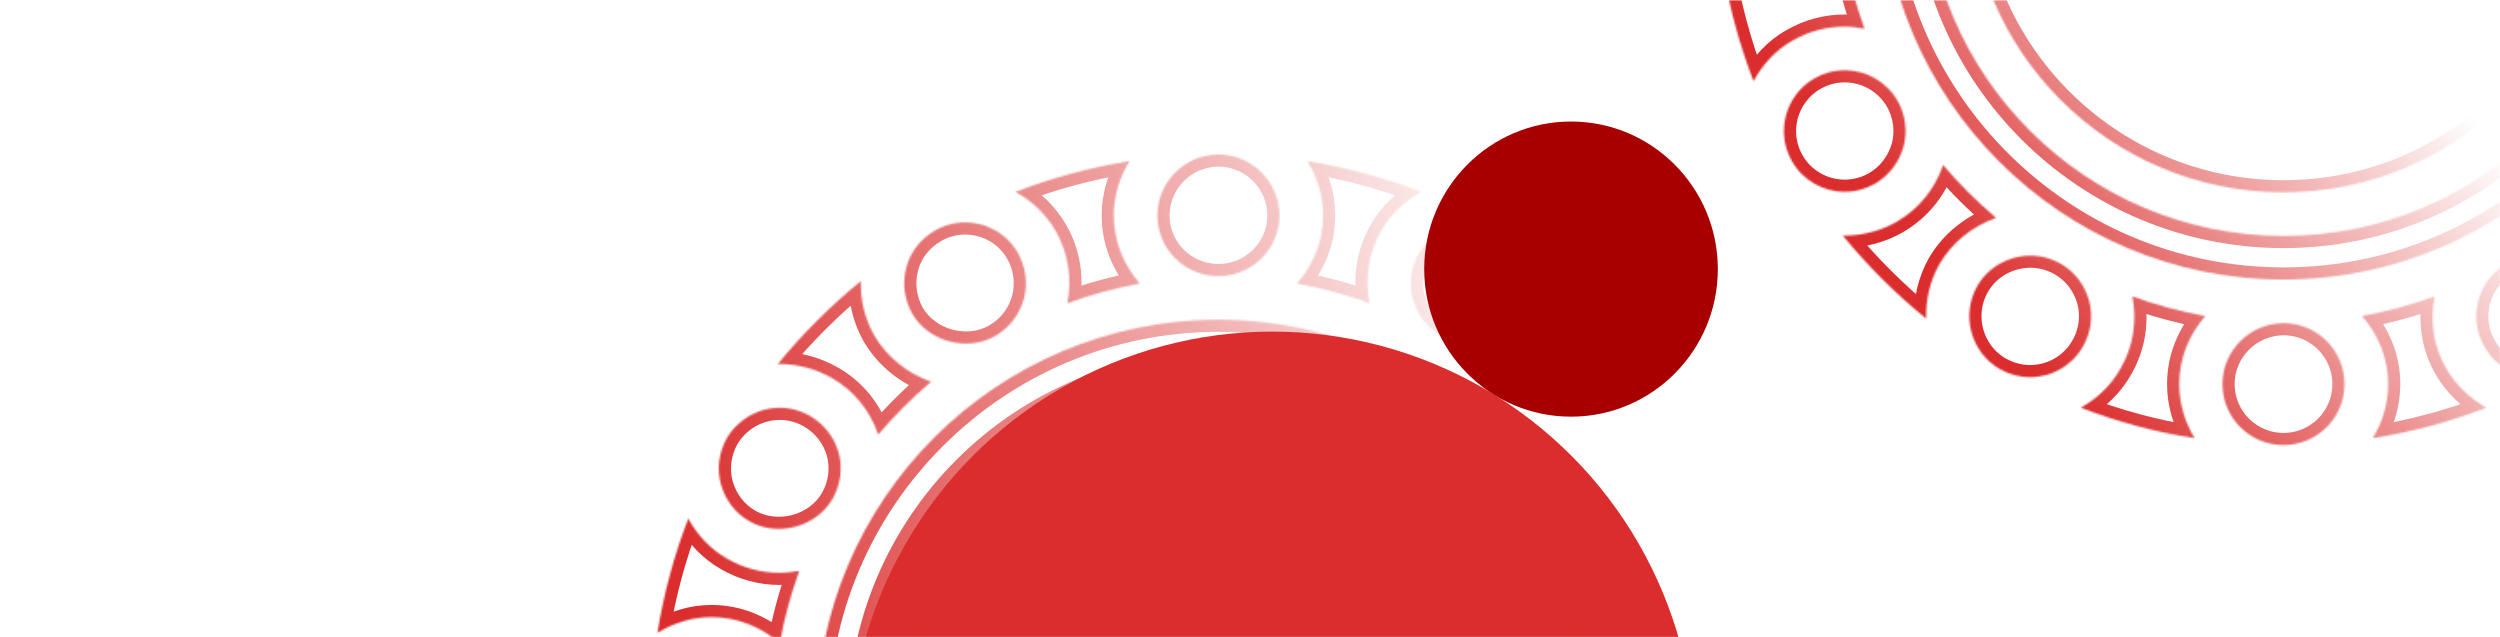 <svg width="1440" height="367" viewBox="0 0 1440 367" fill="none" xmlns="http://www.w3.org/2000/svg">
<mask id="mask0_2035_2" style="mask-type:alpha" maskUnits="userSpaceOnUse" x="0" y="0" width="1440" height="367">
<rect width="1440" height="367" fill="#A80000"/>
</mask>
<g mask="url(#mask0_2035_2)">
<g filter="url(#filter0_f_2035_2)">
<ellipse cx="1059.02" cy="287.5" rx="258.698" ry="259.5" fill="white"/>
</g>
<g filter="url(#filter1_f_2035_2)">
<ellipse cx="732.775" cy="435" rx="243.687" ry="244" fill="#DB2D2D"/>
</g>
<mask id="path-4-inside-1_2035_2" fill="white">
<path d="M900.034 638.132C905.653 647.933 908.003 658.754 907.696 669.473C925.269 655.283 941.309 639.153 955.612 621.696H954.59C944.067 621.696 933.544 618.939 924.349 613.631C911.68 606.178 902.486 594.745 897.786 581.065C888.489 591.988 878.272 602.197 867.238 611.487C880.826 616.285 892.575 625.473 900.034 638.132Z"/>
<path d="M762.109 124.118C762.109 139.227 756.285 152.805 747.09 163.32C761.394 165.974 775.39 169.752 788.876 174.652C786.118 160.36 788.263 145.761 795.517 133C801.136 123.302 809.208 115.645 818.811 110.541C797.765 102.476 775.799 96.452 753.016 92.777C758.737 101.965 762.109 112.684 762.109 124.118Z"/>
<path d="M907.798 161.891C908.002 172.814 905.55 183.534 900.033 193.232C892.575 205.891 880.928 215.283 867.442 219.877C878.374 229.167 888.591 239.376 897.888 250.299C902.69 236.619 911.68 224.981 924.451 217.835C933.646 212.527 944.067 209.668 954.693 209.668C955.101 209.668 955.408 209.77 955.816 209.77C941.411 192.211 925.371 176.285 907.798 161.891Z"/>
<path d="M818.709 720.823C809.31 715.515 801.136 707.858 795.517 698.16C787.957 685.093 786.22 670.392 788.876 656.712C775.39 661.612 761.496 665.39 747.09 668.044C756.285 678.559 762.109 692.137 762.109 707.246C762.109 718.68 758.737 729.399 753.22 738.383C775.799 734.912 797.867 728.888 818.709 720.823Z"/>
<path d="M954.59 234.884C948.46 234.884 942.433 236.517 937.018 239.682C928.947 244.378 923.225 251.831 920.671 260.916C918.321 269.798 919.547 279.394 924.349 287.459C930.479 298.281 942.126 304.916 954.692 304.916C960.72 304.916 966.748 303.283 972.163 300.22C980.234 295.524 985.955 288.072 988.51 278.986C990.859 269.9 989.633 260.508 985.036 252.341C978.702 241.622 967.055 234.884 954.59 234.884Z"/>
<path d="M865.297 132.898C859.882 129.733 853.854 128.1 847.827 128.1C835.26 128.1 823.715 134.735 817.483 145.557C812.681 153.724 811.455 163.116 813.805 172.202C816.359 181.288 822.081 188.842 830.152 193.436C846.498 202.828 868.771 196.703 878.17 180.573C882.665 172.508 883.993 163.116 881.542 154.03C879.192 145.046 873.368 137.492 865.297 132.898Z"/>
<path d="M984.627 321.965C975.433 327.274 965.114 330.03 954.591 330.03C950.708 330.03 946.928 329.52 943.148 328.907C948.052 342.281 951.832 356.165 954.386 370.559C964.909 361.371 978.702 355.552 993.72 355.552C1005.16 355.552 1015.79 358.921 1024.88 364.638C1021.2 341.77 1015.18 319.719 1007.1 298.791C1002 308.285 994.333 316.452 984.627 321.965Z"/>
<path d="M993.72 380.666C974.309 380.666 958.575 396.387 958.575 415.58C958.575 434.977 974.309 450.698 993.72 450.698C1012.93 450.698 1028.66 434.977 1028.66 415.58C1028.66 396.387 1012.93 380.666 993.72 380.666Z"/>
<path d="M1007.21 532.777C1015.28 511.747 1021.31 489.696 1024.98 466.93C1015.79 472.443 1005.26 475.812 993.822 475.812C978.702 475.812 965.011 469.993 954.488 460.805C951.934 475.097 948.052 489.083 943.25 502.559C947.03 501.844 950.81 501.334 954.795 501.334C965.216 501.334 975.535 504.09 984.729 509.399C994.64 515.014 1002 523.385 1007.21 532.777Z"/>
<path d="M984.934 578.921C994.64 562.281 988.816 540.842 972.061 531.144C966.748 528.081 960.72 526.448 954.693 526.448C942.126 526.448 930.377 533.083 924.247 543.905C919.445 552.072 918.219 561.464 920.569 570.448C923.123 579.533 928.845 587.088 936.916 591.784C942.33 594.847 948.358 596.48 954.488 596.48C967.055 596.48 978.702 589.844 984.934 578.921Z"/>
<path d="M614.785 656.712C617.543 670.902 615.398 685.501 608.042 698.16C602.627 707.858 594.454 715.617 585.054 720.823C605.896 728.888 627.964 734.912 650.645 738.383C645.128 729.297 641.757 718.68 641.757 707.246C641.757 692.137 647.58 678.559 656.775 668.044C642.165 665.39 628.271 661.612 614.785 656.712Z"/>
<path d="M555.835 128.1C549.807 128.1 543.779 129.733 538.364 132.898C530.293 137.594 524.367 145.046 522.018 154.132C519.668 163.218 520.894 172.61 525.491 180.777C534.788 196.703 557.061 202.93 573.407 193.436C581.479 188.74 587.2 181.288 589.754 172.202C592.104 163.116 590.878 153.724 586.28 145.659C580.048 134.735 568.503 128.1 555.835 128.1Z"/>
<path d="M418.625 252.443C414.13 260.508 412.802 269.9 415.254 278.986C417.808 288.072 423.529 295.626 431.6 300.22C447.947 309.612 470.219 303.487 479.414 287.561C484.216 279.394 485.442 269.798 483.092 260.814C480.538 251.933 474.817 244.378 466.745 239.682C461.331 236.517 455.303 234.884 449.173 234.884C436.606 234.884 424.959 241.622 418.625 252.443Z"/>
<path d="M503.628 193.334C498.111 183.534 495.556 172.814 495.863 161.891C478.392 176.183 462.25 192.211 447.947 209.77C448.355 209.77 448.662 209.668 449.071 209.668C459.594 209.668 470.117 212.527 479.312 217.835C491.981 225.083 501.073 236.517 505.875 250.299C515.172 239.376 525.389 229.167 536.321 219.877C522.835 215.181 511.086 205.891 503.628 193.334Z"/>
<path d="M584.85 110.541C594.454 115.645 602.627 123.506 608.144 133.204C615.398 145.761 617.543 160.36 614.785 174.652C628.271 169.752 642.165 165.974 656.571 163.32C647.376 152.805 641.552 139.227 641.552 124.118C641.552 112.684 644.924 101.965 650.645 92.777C627.862 96.452 605.794 102.476 584.85 110.541Z"/>
<path d="M701.831 596.786C801.985 596.786 883.176 515.657 883.176 415.58C883.176 315.502 801.985 234.373 701.831 234.373C601.676 234.373 520.485 315.502 520.485 415.58C520.485 515.657 601.676 596.786 701.831 596.786Z"/>
<path d="M666.685 707.246C666.685 726.643 682.419 742.364 701.831 742.364C721.242 742.364 736.976 726.643 736.976 707.246C736.976 687.849 721.242 672.127 701.831 672.127C682.419 672.23 666.685 687.951 666.685 707.246Z"/>
<path d="M933.442 415.58C933.442 287.97 829.539 184.146 701.831 184.146C574.122 184.146 470.219 287.97 470.219 415.58C470.219 543.19 574.122 647.014 701.831 647.014C829.539 647.014 933.442 543.19 933.442 415.58ZM701.831 621.9C588.017 621.9 495.352 529.408 495.352 415.58C495.352 301.854 587.915 209.26 701.831 209.26C815.746 209.26 908.309 301.752 908.309 415.58C908.309 529.408 815.644 621.9 701.831 621.9Z"/>
<path d="M847.827 703.264C853.854 703.264 859.882 701.631 865.297 698.568C882.052 688.87 887.774 667.431 878.17 650.689C872.04 639.868 860.291 633.232 847.724 633.232C841.594 633.232 835.567 634.865 830.254 637.928C813.499 647.626 807.88 669.065 817.585 685.705C823.613 696.629 835.158 703.264 847.827 703.264Z"/>
<path d="M538.364 698.568C543.779 701.631 549.807 703.264 555.835 703.264C568.401 703.264 579.946 696.629 586.178 685.807C590.98 677.64 592.206 668.248 589.856 659.162C587.302 650.076 581.581 642.522 573.509 637.928C568.197 634.865 562.169 633.232 556.039 633.232C543.472 633.232 531.723 639.868 525.491 650.689C515.888 667.431 521.711 688.972 538.364 698.568Z"/>
<path d="M736.976 124.118C736.976 104.824 721.242 89 701.831 89C682.419 89 666.685 104.824 666.685 124.118C666.685 143.515 682.419 159.032 701.831 159.032C721.242 159.032 736.976 143.413 736.976 124.118Z"/>
<path d="M495.965 669.473C495.761 658.958 498.008 648.137 503.628 638.132C511.086 625.473 522.733 616.285 536.321 611.487C525.287 602.197 515.07 591.988 505.773 581.065C501.073 594.745 491.981 606.178 479.21 613.631C470.015 618.939 459.594 621.696 448.968 621.696H447.947C462.352 639.153 478.392 655.283 495.965 669.473Z"/>
<path d="M409.941 450.698C429.353 450.698 445.086 434.977 445.086 415.58C445.086 396.387 429.353 380.666 409.941 380.666C390.734 380.666 375 396.387 375 415.58C375 434.977 390.734 450.698 409.941 450.698Z"/>
<path d="M396.455 298.689C388.384 319.719 382.356 341.668 378.678 364.536C387.873 358.921 398.396 355.45 409.839 355.45C424.959 355.45 438.547 361.269 449.173 370.457C451.727 356.165 455.507 342.281 460.411 328.805C456.631 329.418 452.851 329.928 448.968 329.928C438.547 329.928 428.127 327.172 418.932 321.863C409.328 316.452 401.665 308.285 396.455 298.689Z"/>
<path d="M419.034 509.399C428.229 504.09 438.548 501.334 449.071 501.334C452.953 501.334 456.733 501.844 460.513 502.559C455.609 489.083 451.829 475.199 449.275 460.805C438.752 469.993 424.959 475.812 409.941 475.812C398.498 475.812 387.873 472.443 378.78 466.93C382.458 489.696 388.486 511.849 396.557 532.777C401.665 523.385 409.021 515.014 419.034 509.399Z"/>
<path d="M449.071 596.48C455.201 596.48 461.228 594.847 466.643 591.784C474.714 586.986 480.436 579.431 482.99 570.448C485.34 561.566 484.114 552.072 479.516 544.007C473.182 533.083 461.535 526.448 449.071 526.448C442.941 526.448 436.913 528.081 431.6 531.144C414.845 540.842 409.124 562.281 418.727 578.921C424.959 589.844 436.606 596.48 449.071 596.48Z"/>
</mask>
<path d="M900.034 638.132C905.653 647.933 908.003 658.754 907.696 669.473C925.269 655.283 941.309 639.153 955.612 621.696H954.59C944.067 621.696 933.544 618.939 924.349 613.631C911.68 606.178 902.486 594.745 897.786 581.065C888.489 591.988 878.272 602.197 867.238 611.487C880.826 616.285 892.575 625.473 900.034 638.132Z" stroke="url(#paint0_linear_2035_2)" stroke-width="14" mask="url(#path-4-inside-1_2035_2)"/>
<path d="M762.109 124.118C762.109 139.227 756.285 152.805 747.09 163.32C761.394 165.974 775.39 169.752 788.876 174.652C786.118 160.36 788.263 145.761 795.517 133C801.136 123.302 809.208 115.645 818.811 110.541C797.765 102.476 775.799 96.452 753.016 92.777C758.737 101.965 762.109 112.684 762.109 124.118Z" stroke="url(#paint1_linear_2035_2)" stroke-width="14" mask="url(#path-4-inside-1_2035_2)"/>
<path d="M907.798 161.891C908.002 172.814 905.55 183.534 900.033 193.232C892.575 205.891 880.928 215.283 867.442 219.877C878.374 229.167 888.591 239.376 897.888 250.299C902.69 236.619 911.68 224.981 924.451 217.835C933.646 212.527 944.067 209.668 954.693 209.668C955.101 209.668 955.408 209.77 955.816 209.77C941.411 192.211 925.371 176.285 907.798 161.891Z" stroke="url(#paint2_linear_2035_2)" stroke-width="14" mask="url(#path-4-inside-1_2035_2)"/>
<path d="M818.709 720.823C809.31 715.515 801.136 707.858 795.517 698.16C787.957 685.093 786.22 670.392 788.876 656.712C775.39 661.612 761.496 665.39 747.09 668.044C756.285 678.559 762.109 692.137 762.109 707.246C762.109 718.68 758.737 729.399 753.22 738.383C775.799 734.912 797.867 728.888 818.709 720.823Z" stroke="url(#paint3_linear_2035_2)" stroke-width="14" mask="url(#path-4-inside-1_2035_2)"/>
<path d="M954.59 234.884C948.46 234.884 942.433 236.517 937.018 239.682C928.947 244.378 923.225 251.831 920.671 260.916C918.321 269.798 919.547 279.394 924.349 287.459C930.479 298.281 942.126 304.916 954.692 304.916C960.72 304.916 966.748 303.283 972.163 300.22C980.234 295.524 985.955 288.072 988.51 278.986C990.859 269.9 989.633 260.508 985.036 252.341C978.702 241.622 967.055 234.884 954.59 234.884Z" stroke="url(#paint4_linear_2035_2)" stroke-width="14" mask="url(#path-4-inside-1_2035_2)"/>
<path d="M865.297 132.898C859.882 129.733 853.854 128.1 847.827 128.1C835.26 128.1 823.715 134.735 817.483 145.557C812.681 153.724 811.455 163.116 813.805 172.202C816.359 181.288 822.081 188.842 830.152 193.436C846.498 202.828 868.771 196.703 878.17 180.573C882.665 172.508 883.993 163.116 881.542 154.03C879.192 145.046 873.368 137.492 865.297 132.898Z" stroke="url(#paint5_linear_2035_2)" stroke-width="14" mask="url(#path-4-inside-1_2035_2)"/>
<path d="M984.627 321.965C975.433 327.274 965.114 330.03 954.591 330.03C950.708 330.03 946.928 329.52 943.148 328.907C948.052 342.281 951.832 356.165 954.386 370.559C964.909 361.371 978.702 355.552 993.72 355.552C1005.16 355.552 1015.79 358.921 1024.88 364.638C1021.2 341.77 1015.18 319.719 1007.1 298.791C1002 308.285 994.333 316.452 984.627 321.965Z" stroke="url(#paint6_linear_2035_2)" stroke-width="14" mask="url(#path-4-inside-1_2035_2)"/>
<path d="M993.72 380.666C974.309 380.666 958.575 396.387 958.575 415.58C958.575 434.977 974.309 450.698 993.72 450.698C1012.93 450.698 1028.66 434.977 1028.66 415.58C1028.66 396.387 1012.93 380.666 993.72 380.666Z" stroke="url(#paint7_linear_2035_2)" stroke-width="14" mask="url(#path-4-inside-1_2035_2)"/>
<path d="M1007.21 532.777C1015.28 511.747 1021.31 489.696 1024.98 466.93C1015.79 472.443 1005.26 475.812 993.822 475.812C978.702 475.812 965.011 469.993 954.488 460.805C951.934 475.097 948.052 489.083 943.25 502.559C947.03 501.844 950.81 501.334 954.795 501.334C965.216 501.334 975.535 504.09 984.729 509.399C994.64 515.014 1002 523.385 1007.21 532.777Z" stroke="url(#paint8_linear_2035_2)" stroke-width="14" mask="url(#path-4-inside-1_2035_2)"/>
<path d="M984.934 578.921C994.64 562.281 988.816 540.842 972.061 531.144C966.748 528.081 960.72 526.448 954.693 526.448C942.126 526.448 930.377 533.083 924.247 543.905C919.445 552.072 918.219 561.464 920.569 570.448C923.123 579.533 928.845 587.088 936.916 591.784C942.33 594.847 948.358 596.48 954.488 596.48C967.055 596.48 978.702 589.844 984.934 578.921Z" stroke="url(#paint9_linear_2035_2)" stroke-width="14" mask="url(#path-4-inside-1_2035_2)"/>
<path d="M614.785 656.712C617.543 670.902 615.398 685.501 608.042 698.16C602.627 707.858 594.454 715.617 585.054 720.823C605.896 728.888 627.964 734.912 650.645 738.383C645.128 729.297 641.757 718.68 641.757 707.246C641.757 692.137 647.58 678.559 656.775 668.044C642.165 665.39 628.271 661.612 614.785 656.712Z" stroke="url(#paint10_linear_2035_2)" stroke-width="14" mask="url(#path-4-inside-1_2035_2)"/>
<path d="M555.835 128.1C549.807 128.1 543.779 129.733 538.364 132.898C530.293 137.594 524.367 145.046 522.018 154.132C519.668 163.218 520.894 172.61 525.491 180.777C534.788 196.703 557.061 202.93 573.407 193.436C581.479 188.74 587.2 181.288 589.754 172.202C592.104 163.116 590.878 153.724 586.28 145.659C580.048 134.735 568.503 128.1 555.835 128.1Z" stroke="url(#paint11_linear_2035_2)" stroke-width="14" mask="url(#path-4-inside-1_2035_2)"/>
<path d="M418.625 252.443C414.13 260.508 412.802 269.9 415.254 278.986C417.808 288.072 423.529 295.626 431.6 300.22C447.947 309.612 470.219 303.487 479.414 287.561C484.216 279.394 485.442 269.798 483.092 260.814C480.538 251.933 474.817 244.378 466.745 239.682C461.331 236.517 455.303 234.884 449.173 234.884C436.606 234.884 424.959 241.622 418.625 252.443Z" stroke="url(#paint12_linear_2035_2)" stroke-width="14" mask="url(#path-4-inside-1_2035_2)"/>
<path d="M503.628 193.334C498.111 183.534 495.556 172.814 495.863 161.891C478.392 176.183 462.25 192.211 447.947 209.77C448.355 209.77 448.662 209.668 449.071 209.668C459.594 209.668 470.117 212.527 479.312 217.835C491.981 225.083 501.073 236.517 505.875 250.299C515.172 239.376 525.389 229.167 536.321 219.877C522.835 215.181 511.086 205.891 503.628 193.334Z" stroke="url(#paint13_linear_2035_2)" stroke-width="14" mask="url(#path-4-inside-1_2035_2)"/>
<path d="M584.85 110.541C594.454 115.645 602.627 123.506 608.144 133.204C615.398 145.761 617.543 160.36 614.785 174.652C628.271 169.752 642.165 165.974 656.571 163.32C647.376 152.805 641.552 139.227 641.552 124.118C641.552 112.684 644.924 101.965 650.645 92.777C627.862 96.452 605.794 102.476 584.85 110.541Z" stroke="url(#paint14_linear_2035_2)" stroke-width="14" mask="url(#path-4-inside-1_2035_2)"/>
<path d="M701.831 596.786C801.985 596.786 883.176 515.657 883.176 415.58C883.176 315.502 801.985 234.373 701.831 234.373C601.676 234.373 520.485 315.502 520.485 415.58C520.485 515.657 601.676 596.786 701.831 596.786Z" stroke="url(#paint15_linear_2035_2)" stroke-width="14" mask="url(#path-4-inside-1_2035_2)"/>
<path d="M666.685 707.246C666.685 726.643 682.419 742.364 701.831 742.364C721.242 742.364 736.976 726.643 736.976 707.246C736.976 687.849 721.242 672.127 701.831 672.127C682.419 672.23 666.685 687.951 666.685 707.246Z" stroke="url(#paint16_linear_2035_2)" stroke-width="14" mask="url(#path-4-inside-1_2035_2)"/>
<path d="M933.442 415.58C933.442 287.97 829.539 184.146 701.831 184.146C574.122 184.146 470.219 287.97 470.219 415.58C470.219 543.19 574.122 647.014 701.831 647.014C829.539 647.014 933.442 543.19 933.442 415.58ZM701.831 621.9C588.017 621.9 495.352 529.408 495.352 415.58C495.352 301.854 587.915 209.26 701.831 209.26C815.746 209.26 908.309 301.752 908.309 415.58C908.309 529.408 815.644 621.9 701.831 621.9Z" stroke="url(#paint17_linear_2035_2)" stroke-width="14" mask="url(#path-4-inside-1_2035_2)"/>
<path d="M847.827 703.264C853.854 703.264 859.882 701.631 865.297 698.568C882.052 688.87 887.774 667.431 878.17 650.689C872.04 639.868 860.291 633.232 847.724 633.232C841.594 633.232 835.567 634.865 830.254 637.928C813.499 647.626 807.88 669.065 817.585 685.705C823.613 696.629 835.158 703.264 847.827 703.264Z" stroke="url(#paint18_linear_2035_2)" stroke-width="14" mask="url(#path-4-inside-1_2035_2)"/>
<path d="M538.364 698.568C543.779 701.631 549.807 703.264 555.835 703.264C568.401 703.264 579.946 696.629 586.178 685.807C590.98 677.64 592.206 668.248 589.856 659.162C587.302 650.076 581.581 642.522 573.509 637.928C568.197 634.865 562.169 633.232 556.039 633.232C543.472 633.232 531.723 639.868 525.491 650.689C515.888 667.431 521.711 688.972 538.364 698.568Z" stroke="url(#paint19_linear_2035_2)" stroke-width="14" mask="url(#path-4-inside-1_2035_2)"/>
<path d="M736.976 124.118C736.976 104.824 721.242 89 701.831 89C682.419 89 666.685 104.824 666.685 124.118C666.685 143.515 682.419 159.032 701.831 159.032C721.242 159.032 736.976 143.413 736.976 124.118Z" stroke="url(#paint20_linear_2035_2)" stroke-width="14" mask="url(#path-4-inside-1_2035_2)"/>
<path d="M495.965 669.473C495.761 658.958 498.008 648.137 503.628 638.132C511.086 625.473 522.733 616.285 536.321 611.487C525.287 602.197 515.07 591.988 505.773 581.065C501.073 594.745 491.981 606.178 479.21 613.631C470.015 618.939 459.594 621.696 448.968 621.696H447.947C462.352 639.153 478.392 655.283 495.965 669.473Z" stroke="url(#paint21_linear_2035_2)" stroke-width="14" mask="url(#path-4-inside-1_2035_2)"/>
<path d="M409.941 450.698C429.353 450.698 445.086 434.977 445.086 415.58C445.086 396.387 429.353 380.666 409.941 380.666C390.734 380.666 375 396.387 375 415.58C375 434.977 390.734 450.698 409.941 450.698Z" stroke="url(#paint22_linear_2035_2)" stroke-width="14" mask="url(#path-4-inside-1_2035_2)"/>
<path d="M396.455 298.689C388.384 319.719 382.356 341.668 378.678 364.536C387.873 358.921 398.396 355.45 409.839 355.45C424.959 355.45 438.547 361.269 449.173 370.457C451.727 356.165 455.507 342.281 460.411 328.805C456.631 329.418 452.851 329.928 448.968 329.928C438.547 329.928 428.127 327.172 418.932 321.863C409.328 316.452 401.665 308.285 396.455 298.689Z" stroke="url(#paint23_linear_2035_2)" stroke-width="14" mask="url(#path-4-inside-1_2035_2)"/>
<path d="M419.034 509.399C428.229 504.09 438.548 501.334 449.071 501.334C452.953 501.334 456.733 501.844 460.513 502.559C455.609 489.083 451.829 475.199 449.275 460.805C438.752 469.993 424.959 475.812 409.941 475.812C398.498 475.812 387.873 472.443 378.78 466.93C382.458 489.696 388.486 511.849 396.557 532.777C401.665 523.385 409.021 515.014 419.034 509.399Z" stroke="url(#paint24_linear_2035_2)" stroke-width="14" mask="url(#path-4-inside-1_2035_2)"/>
<path d="M449.071 596.48C455.201 596.48 461.228 594.847 466.643 591.784C474.714 586.986 480.436 579.431 482.99 570.448C485.34 561.566 484.114 552.072 479.516 544.007C473.182 533.083 461.535 526.448 449.071 526.448C442.941 526.448 436.913 528.081 431.6 531.144C414.845 540.842 409.124 562.281 418.727 578.921C424.959 589.844 436.606 596.48 449.071 596.48Z" stroke="url(#paint25_linear_2035_2)" stroke-width="14" mask="url(#path-4-inside-1_2035_2)"/>
<mask id="path-5-inside-2_2035_2" fill="white">
<path d="M1513.5 152.132C1519.12 161.933 1521.47 172.754 1521.17 183.473C1538.74 169.283 1554.78 153.153 1569.08 135.696H1568.06C1557.54 135.696 1547.01 132.939 1537.82 127.631C1525.15 120.178 1515.96 108.745 1511.26 95.065C1501.96 105.988 1491.74 116.197 1480.71 125.487C1494.3 130.285 1506.05 139.473 1513.5 152.132Z"/>
<path d="M1375.58 -361.882C1375.58 -346.773 1369.76 -333.195 1360.56 -322.68C1374.86 -320.026 1388.86 -316.248 1402.35 -311.348C1399.59 -325.64 1401.73 -340.239 1408.99 -353C1414.61 -362.698 1422.68 -370.355 1432.28 -375.459C1411.24 -383.524 1389.27 -389.548 1366.49 -393.223C1372.21 -384.035 1375.58 -373.316 1375.58 -361.882Z"/>
<path d="M1521.27 -324.109C1521.47 -313.186 1519.02 -302.466 1513.5 -292.768C1506.05 -280.109 1494.4 -270.717 1480.91 -266.123C1491.84 -256.833 1502.06 -246.624 1511.36 -235.701C1516.16 -249.381 1525.15 -261.019 1537.92 -268.165C1547.12 -273.473 1557.54 -276.332 1568.16 -276.332C1568.57 -276.332 1568.88 -276.23 1569.29 -276.23C1554.88 -293.789 1538.84 -309.715 1521.27 -324.109Z"/>
<path d="M1432.18 234.823C1422.78 229.515 1414.61 221.858 1408.99 212.16C1401.43 199.093 1399.69 184.392 1402.35 170.712C1388.86 175.612 1374.97 179.39 1360.56 182.044C1369.76 192.559 1375.58 206.137 1375.58 221.246C1375.58 232.68 1372.21 243.399 1366.69 252.383C1389.27 248.912 1411.34 242.888 1432.18 234.823Z"/>
<path d="M1568.06 -251.116C1561.93 -251.116 1555.9 -249.483 1550.49 -246.318C1542.42 -241.622 1536.7 -234.169 1534.14 -225.084C1531.79 -216.202 1533.02 -206.606 1537.82 -198.541C1543.95 -187.719 1555.6 -181.084 1568.16 -181.084C1574.19 -181.084 1580.22 -182.717 1585.63 -185.78C1593.7 -190.476 1599.43 -197.928 1601.98 -207.014C1604.33 -216.1 1603.1 -225.492 1598.51 -233.659C1592.17 -244.378 1580.53 -251.116 1568.06 -251.116Z"/>
<path d="M1478.77 -353.102C1473.35 -356.267 1467.33 -357.9 1461.3 -357.9C1448.73 -357.9 1437.19 -351.265 1430.95 -340.443C1426.15 -332.276 1424.93 -322.884 1427.28 -313.798C1429.83 -304.712 1435.55 -297.158 1443.62 -292.564C1459.97 -283.172 1482.24 -289.297 1491.64 -305.427C1496.14 -313.492 1497.46 -322.884 1495.01 -331.97C1492.66 -340.954 1486.84 -348.508 1478.77 -353.102Z"/>
<path d="M1598.1 -164.035C1588.9 -158.726 1578.58 -155.97 1568.06 -155.97C1564.18 -155.97 1560.4 -156.48 1556.62 -157.093C1561.52 -143.719 1565.3 -129.835 1567.86 -115.441C1578.38 -124.629 1592.17 -130.448 1607.19 -130.448C1618.63 -130.448 1629.26 -127.079 1638.35 -121.362C1634.67 -144.23 1628.65 -166.281 1620.57 -187.209C1615.47 -177.715 1607.8 -169.548 1598.1 -164.035Z"/>
<path d="M1607.19 -105.334C1587.78 -105.334 1572.05 -89.613 1572.05 -70.42C1572.05 -51.023 1587.78 -35.302 1607.19 -35.302C1626.4 -35.302 1642.13 -51.023 1642.13 -70.42C1642.13 -89.613 1626.4 -105.334 1607.19 -105.334Z"/>
<path d="M1620.68 46.777C1628.75 25.747 1634.78 3.696 1638.45 -19.07C1629.26 -13.557 1618.74 -10.188 1607.29 -10.188C1592.17 -10.188 1578.48 -16.007 1567.96 -25.195C1565.4 -10.903 1561.52 3.083 1556.72 16.559C1560.5 15.844 1564.28 15.334 1568.27 15.334C1578.69 15.334 1589.01 18.09 1598.2 23.399C1608.11 29.014 1615.47 37.385 1620.68 46.777Z"/>
<path d="M1598.4 92.921C1608.11 76.281 1602.29 54.842 1585.53 45.144C1580.22 42.081 1574.19 40.448 1568.16 40.448C1555.6 40.448 1543.85 47.083 1537.72 57.905C1532.92 66.072 1531.69 75.464 1534.04 84.448C1536.59 93.533 1542.32 101.088 1550.39 105.784C1555.8 108.847 1561.83 110.48 1567.96 110.48C1580.53 110.48 1592.17 103.844 1598.4 92.921Z"/>
<path d="M1228.26 170.712C1231.01 184.902 1228.87 199.501 1221.51 212.16C1216.1 221.858 1207.92 229.617 1198.52 234.823C1219.37 242.888 1241.43 248.912 1264.12 252.383C1258.6 243.297 1255.23 232.68 1255.23 221.246C1255.23 206.137 1261.05 192.559 1270.25 182.044C1255.64 179.39 1241.74 175.612 1228.26 170.712Z"/>
<path d="M1169.31 -357.9C1163.28 -357.9 1157.25 -356.267 1151.83 -353.102C1143.76 -348.406 1137.84 -340.954 1135.49 -331.868C1133.14 -322.782 1134.36 -313.39 1138.96 -305.223C1148.26 -289.297 1170.53 -283.07 1186.88 -292.564C1194.95 -297.26 1200.67 -304.712 1203.22 -313.798C1205.57 -322.884 1204.35 -332.276 1199.75 -340.341C1193.52 -351.265 1181.97 -357.9 1169.31 -357.9Z"/>
<path d="M1032.1 -233.557C1027.6 -225.492 1026.27 -216.1 1028.72 -207.014C1031.28 -197.928 1037 -190.374 1045.07 -185.78C1061.42 -176.388 1083.69 -182.513 1092.88 -198.439C1097.69 -206.606 1098.91 -216.202 1096.56 -225.186C1094.01 -234.067 1088.29 -241.622 1080.22 -246.318C1074.8 -249.483 1068.77 -251.116 1062.64 -251.116C1050.08 -251.116 1038.43 -244.378 1032.1 -233.557Z"/>
<path d="M1117.1 -292.666C1111.58 -302.466 1109.03 -313.186 1109.33 -324.109C1091.86 -309.817 1075.72 -293.789 1061.42 -276.23C1061.83 -276.23 1062.13 -276.332 1062.54 -276.332C1073.06 -276.332 1083.59 -273.473 1092.78 -268.165C1105.45 -260.917 1114.54 -249.483 1119.35 -235.701C1128.64 -246.624 1138.86 -256.833 1149.79 -266.123C1136.31 -270.819 1124.56 -280.109 1117.1 -292.666Z"/>
<path d="M1198.32 -375.459C1207.92 -370.355 1216.1 -362.494 1221.61 -352.796C1228.87 -340.239 1231.01 -325.64 1228.26 -311.348C1241.74 -316.248 1255.64 -320.026 1270.04 -322.68C1260.85 -333.195 1255.02 -346.773 1255.02 -361.882C1255.02 -373.316 1258.39 -384.035 1264.12 -393.223C1241.33 -389.548 1219.26 -383.524 1198.32 -375.459Z"/>
<path d="M1315.3 110.786C1415.46 110.786 1496.65 29.657 1496.65 -70.42C1496.65 -170.498 1415.46 -251.627 1315.3 -251.627C1215.15 -251.627 1133.96 -170.498 1133.96 -70.42C1133.96 29.657 1215.15 110.786 1315.3 110.786Z"/>
<path d="M1280.16 221.246C1280.16 240.643 1295.89 256.364 1315.3 256.364C1334.71 256.364 1350.45 240.643 1350.45 221.246C1350.45 201.849 1334.71 186.127 1315.3 186.127C1295.89 186.23 1280.16 201.951 1280.16 221.246Z"/>
<path d="M1546.91 -70.42C1546.91 -198.03 1443.01 -301.854 1315.3 -301.854C1187.59 -301.854 1083.69 -198.03 1083.69 -70.42C1083.69 57.19 1187.59 161.014 1315.3 161.014C1443.01 161.014 1546.91 57.19 1546.91 -70.42ZM1315.3 135.9C1201.49 135.9 1108.82 43.408 1108.82 -70.42C1108.82 -184.146 1201.39 -276.74 1315.3 -276.74C1429.22 -276.74 1521.78 -184.248 1521.78 -70.42C1521.78 43.408 1429.11 135.9 1315.3 135.9Z"/>
<path d="M1461.3 217.264C1467.33 217.264 1473.35 215.631 1478.77 212.568C1495.52 202.87 1501.24 181.431 1491.64 164.689C1485.51 153.868 1473.76 147.232 1461.2 147.232C1455.07 147.232 1449.04 148.865 1443.72 151.928C1426.97 161.626 1421.35 183.065 1431.06 199.705C1437.08 210.629 1448.63 217.264 1461.3 217.264Z"/>
<path d="M1151.83 212.568C1157.25 215.631 1163.28 217.264 1169.31 217.264C1181.87 217.264 1193.42 210.629 1199.65 199.807C1204.45 191.64 1205.68 182.248 1203.33 173.162C1200.77 164.076 1195.05 156.522 1186.98 151.928C1181.67 148.865 1175.64 147.232 1169.51 147.232C1156.94 147.232 1145.19 153.868 1138.96 164.689C1129.36 181.431 1135.18 202.972 1151.83 212.568Z"/>
<path d="M1350.45 -361.882C1350.45 -381.176 1334.71 -397 1315.3 -397C1295.89 -397 1280.16 -381.176 1280.16 -361.882C1280.16 -342.485 1295.89 -326.968 1315.3 -326.968C1334.71 -326.968 1350.45 -342.587 1350.45 -361.882Z"/>
<path d="M1109.44 183.473C1109.23 172.958 1111.48 162.137 1117.1 152.132C1124.56 139.473 1136.2 130.285 1149.79 125.487C1138.76 116.197 1128.54 105.988 1119.24 95.065C1114.54 108.745 1105.45 120.178 1092.68 127.631C1083.49 132.939 1073.06 135.696 1062.44 135.696H1061.42C1075.82 153.153 1091.86 169.283 1109.44 183.473Z"/>
<path d="M1023.41 -35.302C1042.82 -35.302 1058.56 -51.023 1058.56 -70.42C1058.56 -89.613 1042.82 -105.334 1023.41 -105.334C1004.2 -105.334 988.471 -89.613 988.471 -70.42C988.471 -51.023 1004.2 -35.302 1023.41 -35.302Z"/>
<path d="M1009.93 -187.311C1001.85 -166.281 995.827 -144.332 992.149 -121.464C1001.34 -127.079 1011.87 -130.55 1023.31 -130.55C1038.43 -130.55 1052.02 -124.731 1062.64 -115.543C1065.2 -129.835 1068.98 -143.719 1073.88 -157.195C1070.1 -156.582 1066.32 -156.072 1062.44 -156.072C1052.02 -156.072 1041.6 -158.828 1032.4 -164.137C1022.8 -169.548 1015.14 -177.715 1009.93 -187.311Z"/>
<path d="M1032.5 23.399C1041.7 18.09 1052.02 15.334 1062.54 15.334C1066.42 15.334 1070.2 15.844 1073.98 16.559C1069.08 3.083 1065.3 -10.801 1062.75 -25.195C1052.22 -16.007 1038.43 -10.188 1023.41 -10.188C1011.97 -10.188 1001.34 -13.557 992.251 -19.07C995.929 3.696 1001.96 25.849 1010.03 46.777C1015.14 37.385 1022.49 29.014 1032.5 23.399Z"/>
<path d="M1062.54 110.48C1068.67 110.48 1074.7 108.847 1080.11 105.784C1088.19 100.986 1093.91 93.431 1096.46 84.448C1098.81 75.566 1097.58 66.072 1092.99 58.007C1086.65 47.083 1075.01 40.448 1062.54 40.448C1056.41 40.448 1050.38 42.081 1045.07 45.144C1028.32 54.842 1022.59 76.281 1032.2 92.921C1038.43 103.844 1050.08 110.48 1062.54 110.48Z"/>
</mask>
<path d="M1513.5 152.132C1519.12 161.933 1521.47 172.754 1521.17 183.473C1538.74 169.283 1554.78 153.153 1569.08 135.696H1568.06C1557.54 135.696 1547.01 132.939 1537.82 127.631C1525.15 120.178 1515.96 108.745 1511.26 95.065C1501.96 105.988 1491.74 116.197 1480.71 125.487C1494.3 130.285 1506.05 139.473 1513.5 152.132Z" stroke="url(#paint26_linear_2035_2)" stroke-width="14" mask="url(#path-5-inside-2_2035_2)"/>
<path d="M1375.58 -361.882C1375.58 -346.773 1369.76 -333.195 1360.56 -322.68C1374.86 -320.026 1388.86 -316.248 1402.35 -311.348C1399.59 -325.64 1401.73 -340.239 1408.99 -353C1414.61 -362.698 1422.68 -370.355 1432.28 -375.459C1411.24 -383.524 1389.27 -389.548 1366.49 -393.223C1372.21 -384.035 1375.58 -373.316 1375.58 -361.882Z" stroke="url(#paint27_linear_2035_2)" stroke-width="14" mask="url(#path-5-inside-2_2035_2)"/>
<path d="M1521.27 -324.109C1521.47 -313.186 1519.02 -302.466 1513.5 -292.768C1506.05 -280.109 1494.4 -270.717 1480.91 -266.123C1491.84 -256.833 1502.06 -246.624 1511.36 -235.701C1516.16 -249.381 1525.15 -261.019 1537.92 -268.165C1547.12 -273.473 1557.54 -276.332 1568.16 -276.332C1568.57 -276.332 1568.88 -276.23 1569.29 -276.23C1554.88 -293.789 1538.84 -309.715 1521.27 -324.109Z" stroke="url(#paint28_linear_2035_2)" stroke-width="14" mask="url(#path-5-inside-2_2035_2)"/>
<path d="M1432.18 234.823C1422.78 229.515 1414.61 221.858 1408.99 212.16C1401.43 199.093 1399.69 184.392 1402.35 170.712C1388.86 175.612 1374.97 179.39 1360.56 182.044C1369.76 192.559 1375.58 206.137 1375.58 221.246C1375.58 232.68 1372.21 243.399 1366.69 252.383C1389.27 248.912 1411.34 242.888 1432.18 234.823Z" stroke="url(#paint29_linear_2035_2)" stroke-width="14" mask="url(#path-5-inside-2_2035_2)"/>
<path d="M1568.06 -251.116C1561.93 -251.116 1555.9 -249.483 1550.49 -246.318C1542.42 -241.622 1536.7 -234.169 1534.14 -225.084C1531.79 -216.202 1533.02 -206.606 1537.82 -198.541C1543.95 -187.719 1555.6 -181.084 1568.16 -181.084C1574.19 -181.084 1580.22 -182.717 1585.63 -185.78C1593.7 -190.476 1599.43 -197.928 1601.98 -207.014C1604.33 -216.1 1603.1 -225.492 1598.51 -233.659C1592.17 -244.378 1580.53 -251.116 1568.06 -251.116Z" stroke="url(#paint30_linear_2035_2)" stroke-width="14" mask="url(#path-5-inside-2_2035_2)"/>
<path d="M1478.77 -353.102C1473.35 -356.267 1467.33 -357.9 1461.3 -357.9C1448.73 -357.9 1437.19 -351.265 1430.95 -340.443C1426.15 -332.276 1424.93 -322.884 1427.28 -313.798C1429.83 -304.712 1435.55 -297.158 1443.62 -292.564C1459.97 -283.172 1482.24 -289.297 1491.64 -305.427C1496.14 -313.492 1497.46 -322.884 1495.01 -331.97C1492.66 -340.954 1486.84 -348.508 1478.77 -353.102Z" stroke="url(#paint31_linear_2035_2)" stroke-width="14" mask="url(#path-5-inside-2_2035_2)"/>
<path d="M1598.1 -164.035C1588.9 -158.726 1578.58 -155.97 1568.06 -155.97C1564.18 -155.97 1560.4 -156.48 1556.62 -157.093C1561.52 -143.719 1565.3 -129.835 1567.86 -115.441C1578.38 -124.629 1592.17 -130.448 1607.19 -130.448C1618.63 -130.448 1629.26 -127.079 1638.35 -121.362C1634.67 -144.23 1628.65 -166.281 1620.57 -187.209C1615.47 -177.715 1607.8 -169.548 1598.1 -164.035Z" stroke="url(#paint32_linear_2035_2)" stroke-width="14" mask="url(#path-5-inside-2_2035_2)"/>
<path d="M1607.19 -105.334C1587.78 -105.334 1572.05 -89.613 1572.05 -70.42C1572.05 -51.023 1587.78 -35.302 1607.19 -35.302C1626.4 -35.302 1642.13 -51.023 1642.13 -70.42C1642.13 -89.613 1626.4 -105.334 1607.19 -105.334Z" stroke="url(#paint33_linear_2035_2)" stroke-width="14" mask="url(#path-5-inside-2_2035_2)"/>
<path d="M1620.68 46.777C1628.75 25.747 1634.78 3.696 1638.45 -19.07C1629.26 -13.557 1618.74 -10.188 1607.29 -10.188C1592.17 -10.188 1578.48 -16.007 1567.96 -25.195C1565.4 -10.903 1561.52 3.083 1556.72 16.559C1560.5 15.844 1564.28 15.334 1568.27 15.334C1578.69 15.334 1589.01 18.09 1598.2 23.399C1608.11 29.014 1615.47 37.385 1620.68 46.777Z" stroke="url(#paint34_linear_2035_2)" stroke-width="14" mask="url(#path-5-inside-2_2035_2)"/>
<path d="M1598.4 92.921C1608.11 76.281 1602.29 54.842 1585.53 45.144C1580.22 42.081 1574.19 40.448 1568.16 40.448C1555.6 40.448 1543.85 47.083 1537.72 57.905C1532.92 66.072 1531.69 75.464 1534.04 84.448C1536.59 93.533 1542.32 101.088 1550.39 105.784C1555.8 108.847 1561.83 110.48 1567.96 110.48C1580.53 110.48 1592.17 103.844 1598.4 92.921Z" stroke="url(#paint35_linear_2035_2)" stroke-width="14" mask="url(#path-5-inside-2_2035_2)"/>
<path d="M1228.26 170.712C1231.01 184.902 1228.87 199.501 1221.51 212.16C1216.1 221.858 1207.92 229.617 1198.52 234.823C1219.37 242.888 1241.43 248.912 1264.12 252.383C1258.6 243.297 1255.23 232.68 1255.23 221.246C1255.23 206.137 1261.05 192.559 1270.25 182.044C1255.64 179.39 1241.74 175.612 1228.26 170.712Z" stroke="url(#paint36_linear_2035_2)" stroke-width="14" mask="url(#path-5-inside-2_2035_2)"/>
<path d="M1169.31 -357.9C1163.28 -357.9 1157.25 -356.267 1151.83 -353.102C1143.76 -348.406 1137.84 -340.954 1135.49 -331.868C1133.14 -322.782 1134.36 -313.39 1138.96 -305.223C1148.26 -289.297 1170.53 -283.07 1186.88 -292.564C1194.95 -297.26 1200.67 -304.712 1203.22 -313.798C1205.57 -322.884 1204.35 -332.276 1199.75 -340.341C1193.52 -351.265 1181.97 -357.9 1169.31 -357.9Z" stroke="url(#paint37_linear_2035_2)" stroke-width="14" mask="url(#path-5-inside-2_2035_2)"/>
<path d="M1032.1 -233.557C1027.6 -225.492 1026.27 -216.1 1028.72 -207.014C1031.28 -197.928 1037 -190.374 1045.07 -185.78C1061.42 -176.388 1083.69 -182.513 1092.88 -198.439C1097.69 -206.606 1098.91 -216.202 1096.56 -225.186C1094.01 -234.067 1088.29 -241.622 1080.22 -246.318C1074.8 -249.483 1068.77 -251.116 1062.64 -251.116C1050.08 -251.116 1038.43 -244.378 1032.1 -233.557Z" stroke="url(#paint38_linear_2035_2)" stroke-width="14" mask="url(#path-5-inside-2_2035_2)"/>
<path d="M1117.1 -292.666C1111.58 -302.466 1109.03 -313.186 1109.33 -324.109C1091.86 -309.817 1075.72 -293.789 1061.42 -276.23C1061.83 -276.23 1062.13 -276.332 1062.54 -276.332C1073.06 -276.332 1083.59 -273.473 1092.78 -268.165C1105.45 -260.917 1114.54 -249.483 1119.35 -235.701C1128.64 -246.624 1138.86 -256.833 1149.79 -266.123C1136.31 -270.819 1124.56 -280.109 1117.1 -292.666Z" stroke="url(#paint39_linear_2035_2)" stroke-width="14" mask="url(#path-5-inside-2_2035_2)"/>
<path d="M1198.32 -375.459C1207.92 -370.355 1216.1 -362.494 1221.61 -352.796C1228.87 -340.239 1231.01 -325.64 1228.26 -311.348C1241.74 -316.248 1255.64 -320.026 1270.04 -322.68C1260.85 -333.195 1255.02 -346.773 1255.02 -361.882C1255.02 -373.316 1258.39 -384.035 1264.12 -393.223C1241.33 -389.548 1219.26 -383.524 1198.32 -375.459Z" stroke="url(#paint40_linear_2035_2)" stroke-width="14" mask="url(#path-5-inside-2_2035_2)"/>
<path d="M1315.3 110.786C1415.46 110.786 1496.65 29.657 1496.65 -70.42C1496.65 -170.498 1415.46 -251.627 1315.3 -251.627C1215.15 -251.627 1133.96 -170.498 1133.96 -70.42C1133.96 29.657 1215.15 110.786 1315.3 110.786Z" stroke="url(#paint41_linear_2035_2)" stroke-width="14" mask="url(#path-5-inside-2_2035_2)"/>
<path d="M1280.16 221.246C1280.16 240.643 1295.89 256.364 1315.3 256.364C1334.71 256.364 1350.45 240.643 1350.45 221.246C1350.45 201.849 1334.71 186.127 1315.3 186.127C1295.89 186.23 1280.16 201.951 1280.16 221.246Z" stroke="url(#paint42_linear_2035_2)" stroke-width="14" mask="url(#path-5-inside-2_2035_2)"/>
<path d="M1546.91 -70.42C1546.91 -198.03 1443.01 -301.854 1315.3 -301.854C1187.59 -301.854 1083.69 -198.03 1083.69 -70.42C1083.69 57.19 1187.59 161.014 1315.3 161.014C1443.01 161.014 1546.91 57.19 1546.91 -70.42ZM1315.3 135.9C1201.49 135.9 1108.82 43.408 1108.82 -70.42C1108.82 -184.146 1201.39 -276.74 1315.3 -276.74C1429.22 -276.74 1521.78 -184.248 1521.78 -70.42C1521.78 43.408 1429.11 135.9 1315.3 135.9Z" stroke="url(#paint43_linear_2035_2)" stroke-width="14" mask="url(#path-5-inside-2_2035_2)"/>
<path d="M1461.3 217.264C1467.33 217.264 1473.35 215.631 1478.77 212.568C1495.52 202.87 1501.24 181.431 1491.64 164.689C1485.51 153.868 1473.76 147.232 1461.2 147.232C1455.07 147.232 1449.04 148.865 1443.72 151.928C1426.97 161.626 1421.35 183.065 1431.06 199.705C1437.08 210.629 1448.63 217.264 1461.3 217.264Z" stroke="url(#paint44_linear_2035_2)" stroke-width="14" mask="url(#path-5-inside-2_2035_2)"/>
<path d="M1151.83 212.568C1157.25 215.631 1163.28 217.264 1169.31 217.264C1181.87 217.264 1193.42 210.629 1199.65 199.807C1204.45 191.64 1205.68 182.248 1203.33 173.162C1200.77 164.076 1195.05 156.522 1186.98 151.928C1181.67 148.865 1175.64 147.232 1169.51 147.232C1156.94 147.232 1145.19 153.868 1138.96 164.689C1129.36 181.431 1135.18 202.972 1151.83 212.568Z" stroke="url(#paint45_linear_2035_2)" stroke-width="14" mask="url(#path-5-inside-2_2035_2)"/>
<path d="M1350.45 -361.882C1350.45 -381.176 1334.71 -397 1315.3 -397C1295.89 -397 1280.16 -381.176 1280.16 -361.882C1280.16 -342.485 1295.89 -326.968 1315.3 -326.968C1334.71 -326.968 1350.45 -342.587 1350.45 -361.882Z" stroke="url(#paint46_linear_2035_2)" stroke-width="14" mask="url(#path-5-inside-2_2035_2)"/>
<path d="M1109.44 183.473C1109.23 172.958 1111.48 162.137 1117.1 152.132C1124.56 139.473 1136.2 130.285 1149.79 125.487C1138.76 116.197 1128.54 105.988 1119.24 95.065C1114.54 108.745 1105.45 120.178 1092.68 127.631C1083.49 132.939 1073.06 135.696 1062.44 135.696H1061.42C1075.82 153.153 1091.86 169.283 1109.44 183.473Z" stroke="url(#paint47_linear_2035_2)" stroke-width="14" mask="url(#path-5-inside-2_2035_2)"/>
<path d="M1023.41 -35.302C1042.82 -35.302 1058.56 -51.023 1058.56 -70.42C1058.56 -89.613 1042.82 -105.334 1023.41 -105.334C1004.2 -105.334 988.471 -89.613 988.471 -70.42C988.471 -51.023 1004.2 -35.302 1023.41 -35.302Z" stroke="url(#paint48_linear_2035_2)" stroke-width="14" mask="url(#path-5-inside-2_2035_2)"/>
<path d="M1009.93 -187.311C1001.85 -166.281 995.827 -144.332 992.149 -121.464C1001.34 -127.079 1011.87 -130.55 1023.31 -130.55C1038.43 -130.55 1052.02 -124.731 1062.64 -115.543C1065.2 -129.835 1068.98 -143.719 1073.88 -157.195C1070.1 -156.582 1066.32 -156.072 1062.44 -156.072C1052.02 -156.072 1041.6 -158.828 1032.4 -164.137C1022.8 -169.548 1015.14 -177.715 1009.93 -187.311Z" stroke="url(#paint49_linear_2035_2)" stroke-width="14" mask="url(#path-5-inside-2_2035_2)"/>
<path d="M1032.5 23.399C1041.7 18.09 1052.02 15.334 1062.54 15.334C1066.42 15.334 1070.2 15.844 1073.98 16.559C1069.08 3.083 1065.3 -10.801 1062.75 -25.195C1052.22 -16.007 1038.43 -10.188 1023.41 -10.188C1011.97 -10.188 1001.34 -13.557 992.251 -19.07C995.929 3.696 1001.96 25.849 1010.03 46.777C1015.14 37.385 1022.49 29.014 1032.5 23.399Z" stroke="url(#paint50_linear_2035_2)" stroke-width="14" mask="url(#path-5-inside-2_2035_2)"/>
<path d="M1062.54 110.48C1068.67 110.48 1074.7 108.847 1080.11 105.784C1088.19 100.986 1093.91 93.431 1096.46 84.448C1098.81 75.566 1097.58 66.072 1092.99 58.007C1086.65 47.083 1075.01 40.448 1062.54 40.448C1056.41 40.448 1050.38 42.081 1045.07 45.144C1028.32 54.842 1022.59 76.281 1032.2 92.921C1038.43 103.844 1050.08 110.48 1062.54 110.48Z" stroke="url(#paint51_linear_2035_2)" stroke-width="14" mask="url(#path-5-inside-2_2035_2)"/>
<g filter="url(#filter2_f_2035_2)">
<ellipse cx="904.907" cy="155" rx="84.565" ry="85" fill="#A80000"/>
</g>
</g>
<defs>
<filter id="filter0_f_2035_2" x="400.326" y="-372" width="1317.4" height="1319" filterUnits="userSpaceOnUse" color-interpolation-filters="sRGB">
<feFlood flood-opacity="0" result="BackgroundImageFix"/>
<feBlend mode="normal" in="SourceGraphic" in2="BackgroundImageFix" result="shape"/>
<feGaussianBlur stdDeviation="200" result="effect1_foregroundBlur_2035_2"/>
</filter>
<filter id="filter1_f_2035_2" x="167.088" y="-131" width="1131.37" height="1132" filterUnits="userSpaceOnUse" color-interpolation-filters="sRGB">
<feFlood flood-opacity="0" result="BackgroundImageFix"/>
<feBlend mode="normal" in="SourceGraphic" in2="BackgroundImageFix" result="shape"/>
<feGaussianBlur stdDeviation="161" result="effect1_foregroundBlur_2035_2"/>
</filter>
<filter id="filter2_f_2035_2" x="498.342" y="-252" width="813.13" height="814" filterUnits="userSpaceOnUse" color-interpolation-filters="sRGB">
<feFlood flood-opacity="0" result="BackgroundImageFix"/>
<feBlend mode="normal" in="SourceGraphic" in2="BackgroundImageFix" result="shape"/>
<feGaussianBlur stdDeviation="161" result="effect1_foregroundBlur_2035_2"/>
</filter>
<linearGradient id="paint0_linear_2035_2" x1="388.51" y1="310.5" x2="896.88" y2="226.875" gradientUnits="userSpaceOnUse">
<stop stop-color="#DB2D2D"/>
<stop offset="1" stop-color="#DB2D2D" stop-opacity="0"/>
</linearGradient>
<linearGradient id="paint1_linear_2035_2" x1="388.51" y1="310.5" x2="896.88" y2="226.875" gradientUnits="userSpaceOnUse">
<stop stop-color="#DB2D2D"/>
<stop offset="1" stop-color="#DB2D2D" stop-opacity="0"/>
</linearGradient>
<linearGradient id="paint2_linear_2035_2" x1="388.51" y1="310.5" x2="896.88" y2="226.875" gradientUnits="userSpaceOnUse">
<stop stop-color="#DB2D2D"/>
<stop offset="1" stop-color="#DB2D2D" stop-opacity="0"/>
</linearGradient>
<linearGradient id="paint3_linear_2035_2" x1="388.51" y1="310.5" x2="896.88" y2="226.875" gradientUnits="userSpaceOnUse">
<stop stop-color="#DB2D2D"/>
<stop offset="1" stop-color="#DB2D2D" stop-opacity="0"/>
</linearGradient>
<linearGradient id="paint4_linear_2035_2" x1="388.51" y1="310.5" x2="896.88" y2="226.875" gradientUnits="userSpaceOnUse">
<stop stop-color="#DB2D2D"/>
<stop offset="1" stop-color="#DB2D2D" stop-opacity="0"/>
</linearGradient>
<linearGradient id="paint5_linear_2035_2" x1="388.51" y1="310.5" x2="896.88" y2="226.875" gradientUnits="userSpaceOnUse">
<stop stop-color="#DB2D2D"/>
<stop offset="1" stop-color="#DB2D2D" stop-opacity="0"/>
</linearGradient>
<linearGradient id="paint6_linear_2035_2" x1="388.51" y1="310.5" x2="896.88" y2="226.875" gradientUnits="userSpaceOnUse">
<stop stop-color="#DB2D2D"/>
<stop offset="1" stop-color="#DB2D2D" stop-opacity="0"/>
</linearGradient>
<linearGradient id="paint7_linear_2035_2" x1="388.51" y1="310.5" x2="896.88" y2="226.875" gradientUnits="userSpaceOnUse">
<stop stop-color="#DB2D2D"/>
<stop offset="1" stop-color="#DB2D2D" stop-opacity="0"/>
</linearGradient>
<linearGradient id="paint8_linear_2035_2" x1="388.51" y1="310.5" x2="896.88" y2="226.875" gradientUnits="userSpaceOnUse">
<stop stop-color="#DB2D2D"/>
<stop offset="1" stop-color="#DB2D2D" stop-opacity="0"/>
</linearGradient>
<linearGradient id="paint9_linear_2035_2" x1="388.51" y1="310.5" x2="896.88" y2="226.875" gradientUnits="userSpaceOnUse">
<stop stop-color="#DB2D2D"/>
<stop offset="1" stop-color="#DB2D2D" stop-opacity="0"/>
</linearGradient>
<linearGradient id="paint10_linear_2035_2" x1="388.51" y1="310.5" x2="896.88" y2="226.875" gradientUnits="userSpaceOnUse">
<stop stop-color="#DB2D2D"/>
<stop offset="1" stop-color="#DB2D2D" stop-opacity="0"/>
</linearGradient>
<linearGradient id="paint11_linear_2035_2" x1="388.51" y1="310.5" x2="896.88" y2="226.875" gradientUnits="userSpaceOnUse">
<stop stop-color="#DB2D2D"/>
<stop offset="1" stop-color="#DB2D2D" stop-opacity="0"/>
</linearGradient>
<linearGradient id="paint12_linear_2035_2" x1="388.51" y1="310.5" x2="896.88" y2="226.875" gradientUnits="userSpaceOnUse">
<stop stop-color="#DB2D2D"/>
<stop offset="1" stop-color="#DB2D2D" stop-opacity="0"/>
</linearGradient>
<linearGradient id="paint13_linear_2035_2" x1="388.51" y1="310.5" x2="896.88" y2="226.875" gradientUnits="userSpaceOnUse">
<stop stop-color="#DB2D2D"/>
<stop offset="1" stop-color="#DB2D2D" stop-opacity="0"/>
</linearGradient>
<linearGradient id="paint14_linear_2035_2" x1="388.51" y1="310.5" x2="896.88" y2="226.875" gradientUnits="userSpaceOnUse">
<stop stop-color="#DB2D2D"/>
<stop offset="1" stop-color="#DB2D2D" stop-opacity="0"/>
</linearGradient>
<linearGradient id="paint15_linear_2035_2" x1="388.51" y1="310.5" x2="896.88" y2="226.875" gradientUnits="userSpaceOnUse">
<stop stop-color="#DB2D2D"/>
<stop offset="1" stop-color="#DB2D2D" stop-opacity="0"/>
</linearGradient>
<linearGradient id="paint16_linear_2035_2" x1="388.51" y1="310.5" x2="896.88" y2="226.875" gradientUnits="userSpaceOnUse">
<stop stop-color="#DB2D2D"/>
<stop offset="1" stop-color="#DB2D2D" stop-opacity="0"/>
</linearGradient>
<linearGradient id="paint17_linear_2035_2" x1="388.51" y1="310.5" x2="896.88" y2="226.875" gradientUnits="userSpaceOnUse">
<stop stop-color="#DB2D2D"/>
<stop offset="1" stop-color="#DB2D2D" stop-opacity="0"/>
</linearGradient>
<linearGradient id="paint18_linear_2035_2" x1="388.51" y1="310.5" x2="896.88" y2="226.875" gradientUnits="userSpaceOnUse">
<stop stop-color="#DB2D2D"/>
<stop offset="1" stop-color="#DB2D2D" stop-opacity="0"/>
</linearGradient>
<linearGradient id="paint19_linear_2035_2" x1="388.51" y1="310.5" x2="896.88" y2="226.875" gradientUnits="userSpaceOnUse">
<stop stop-color="#DB2D2D"/>
<stop offset="1" stop-color="#DB2D2D" stop-opacity="0"/>
</linearGradient>
<linearGradient id="paint20_linear_2035_2" x1="388.51" y1="310.5" x2="896.88" y2="226.875" gradientUnits="userSpaceOnUse">
<stop stop-color="#DB2D2D"/>
<stop offset="1" stop-color="#DB2D2D" stop-opacity="0"/>
</linearGradient>
<linearGradient id="paint21_linear_2035_2" x1="388.51" y1="310.5" x2="896.88" y2="226.875" gradientUnits="userSpaceOnUse">
<stop stop-color="#DB2D2D"/>
<stop offset="1" stop-color="#DB2D2D" stop-opacity="0"/>
</linearGradient>
<linearGradient id="paint22_linear_2035_2" x1="388.51" y1="310.5" x2="896.88" y2="226.875" gradientUnits="userSpaceOnUse">
<stop stop-color="#DB2D2D"/>
<stop offset="1" stop-color="#DB2D2D" stop-opacity="0"/>
</linearGradient>
<linearGradient id="paint23_linear_2035_2" x1="388.51" y1="310.5" x2="896.88" y2="226.875" gradientUnits="userSpaceOnUse">
<stop stop-color="#DB2D2D"/>
<stop offset="1" stop-color="#DB2D2D" stop-opacity="0"/>
</linearGradient>
<linearGradient id="paint24_linear_2035_2" x1="388.51" y1="310.5" x2="896.88" y2="226.875" gradientUnits="userSpaceOnUse">
<stop stop-color="#DB2D2D"/>
<stop offset="1" stop-color="#DB2D2D" stop-opacity="0"/>
</linearGradient>
<linearGradient id="paint25_linear_2035_2" x1="388.51" y1="310.5" x2="896.88" y2="226.875" gradientUnits="userSpaceOnUse">
<stop stop-color="#DB2D2D"/>
<stop offset="1" stop-color="#DB2D2D" stop-opacity="0"/>
</linearGradient>
<linearGradient id="paint26_linear_2035_2" x1="1146.59" y1="179.5" x2="1362.62" y2="-5.664" gradientUnits="userSpaceOnUse">
<stop stop-color="#DB2D2D"/>
<stop offset="1" stop-color="#DB2D2D" stop-opacity="0"/>
</linearGradient>
<linearGradient id="paint27_linear_2035_2" x1="1146.59" y1="179.5" x2="1362.62" y2="-5.664" gradientUnits="userSpaceOnUse">
<stop stop-color="#DB2D2D"/>
<stop offset="1" stop-color="#DB2D2D" stop-opacity="0"/>
</linearGradient>
<linearGradient id="paint28_linear_2035_2" x1="1146.59" y1="179.5" x2="1362.62" y2="-5.664" gradientUnits="userSpaceOnUse">
<stop stop-color="#DB2D2D"/>
<stop offset="1" stop-color="#DB2D2D" stop-opacity="0"/>
</linearGradient>
<linearGradient id="paint29_linear_2035_2" x1="1146.59" y1="179.5" x2="1362.62" y2="-5.664" gradientUnits="userSpaceOnUse">
<stop stop-color="#DB2D2D"/>
<stop offset="1" stop-color="#DB2D2D" stop-opacity="0"/>
</linearGradient>
<linearGradient id="paint30_linear_2035_2" x1="1146.59" y1="179.5" x2="1362.62" y2="-5.664" gradientUnits="userSpaceOnUse">
<stop stop-color="#DB2D2D"/>
<stop offset="1" stop-color="#DB2D2D" stop-opacity="0"/>
</linearGradient>
<linearGradient id="paint31_linear_2035_2" x1="1146.59" y1="179.5" x2="1362.62" y2="-5.664" gradientUnits="userSpaceOnUse">
<stop stop-color="#DB2D2D"/>
<stop offset="1" stop-color="#DB2D2D" stop-opacity="0"/>
</linearGradient>
<linearGradient id="paint32_linear_2035_2" x1="1146.59" y1="179.5" x2="1362.62" y2="-5.664" gradientUnits="userSpaceOnUse">
<stop stop-color="#DB2D2D"/>
<stop offset="1" stop-color="#DB2D2D" stop-opacity="0"/>
</linearGradient>
<linearGradient id="paint33_linear_2035_2" x1="1146.59" y1="179.5" x2="1362.62" y2="-5.664" gradientUnits="userSpaceOnUse">
<stop stop-color="#DB2D2D"/>
<stop offset="1" stop-color="#DB2D2D" stop-opacity="0"/>
</linearGradient>
<linearGradient id="paint34_linear_2035_2" x1="1146.59" y1="179.5" x2="1362.62" y2="-5.664" gradientUnits="userSpaceOnUse">
<stop stop-color="#DB2D2D"/>
<stop offset="1" stop-color="#DB2D2D" stop-opacity="0"/>
</linearGradient>
<linearGradient id="paint35_linear_2035_2" x1="1146.59" y1="179.5" x2="1362.62" y2="-5.664" gradientUnits="userSpaceOnUse">
<stop stop-color="#DB2D2D"/>
<stop offset="1" stop-color="#DB2D2D" stop-opacity="0"/>
</linearGradient>
<linearGradient id="paint36_linear_2035_2" x1="1146.59" y1="179.5" x2="1362.62" y2="-5.664" gradientUnits="userSpaceOnUse">
<stop stop-color="#DB2D2D"/>
<stop offset="1" stop-color="#DB2D2D" stop-opacity="0"/>
</linearGradient>
<linearGradient id="paint37_linear_2035_2" x1="1146.59" y1="179.5" x2="1362.62" y2="-5.664" gradientUnits="userSpaceOnUse">
<stop stop-color="#DB2D2D"/>
<stop offset="1" stop-color="#DB2D2D" stop-opacity="0"/>
</linearGradient>
<linearGradient id="paint38_linear_2035_2" x1="1146.59" y1="179.5" x2="1362.62" y2="-5.664" gradientUnits="userSpaceOnUse">
<stop stop-color="#DB2D2D"/>
<stop offset="1" stop-color="#DB2D2D" stop-opacity="0"/>
</linearGradient>
<linearGradient id="paint39_linear_2035_2" x1="1146.59" y1="179.5" x2="1362.62" y2="-5.664" gradientUnits="userSpaceOnUse">
<stop stop-color="#DB2D2D"/>
<stop offset="1" stop-color="#DB2D2D" stop-opacity="0"/>
</linearGradient>
<linearGradient id="paint40_linear_2035_2" x1="1146.59" y1="179.5" x2="1362.62" y2="-5.664" gradientUnits="userSpaceOnUse">
<stop stop-color="#DB2D2D"/>
<stop offset="1" stop-color="#DB2D2D" stop-opacity="0"/>
</linearGradient>
<linearGradient id="paint41_linear_2035_2" x1="1146.59" y1="179.5" x2="1362.62" y2="-5.664" gradientUnits="userSpaceOnUse">
<stop stop-color="#DB2D2D"/>
<stop offset="1" stop-color="#DB2D2D" stop-opacity="0"/>
</linearGradient>
<linearGradient id="paint42_linear_2035_2" x1="1146.59" y1="179.5" x2="1362.62" y2="-5.664" gradientUnits="userSpaceOnUse">
<stop stop-color="#DB2D2D"/>
<stop offset="1" stop-color="#DB2D2D" stop-opacity="0"/>
</linearGradient>
<linearGradient id="paint43_linear_2035_2" x1="1146.59" y1="179.5" x2="1362.62" y2="-5.664" gradientUnits="userSpaceOnUse">
<stop stop-color="#DB2D2D"/>
<stop offset="1" stop-color="#DB2D2D" stop-opacity="0"/>
</linearGradient>
<linearGradient id="paint44_linear_2035_2" x1="1146.59" y1="179.5" x2="1362.62" y2="-5.664" gradientUnits="userSpaceOnUse">
<stop stop-color="#DB2D2D"/>
<stop offset="1" stop-color="#DB2D2D" stop-opacity="0"/>
</linearGradient>
<linearGradient id="paint45_linear_2035_2" x1="1146.59" y1="179.5" x2="1362.62" y2="-5.664" gradientUnits="userSpaceOnUse">
<stop stop-color="#DB2D2D"/>
<stop offset="1" stop-color="#DB2D2D" stop-opacity="0"/>
</linearGradient>
<linearGradient id="paint46_linear_2035_2" x1="1146.59" y1="179.5" x2="1362.62" y2="-5.664" gradientUnits="userSpaceOnUse">
<stop stop-color="#DB2D2D"/>
<stop offset="1" stop-color="#DB2D2D" stop-opacity="0"/>
</linearGradient>
<linearGradient id="paint47_linear_2035_2" x1="1146.59" y1="179.5" x2="1362.62" y2="-5.664" gradientUnits="userSpaceOnUse">
<stop stop-color="#DB2D2D"/>
<stop offset="1" stop-color="#DB2D2D" stop-opacity="0"/>
</linearGradient>
<linearGradient id="paint48_linear_2035_2" x1="1146.59" y1="179.5" x2="1362.62" y2="-5.664" gradientUnits="userSpaceOnUse">
<stop stop-color="#DB2D2D"/>
<stop offset="1" stop-color="#DB2D2D" stop-opacity="0"/>
</linearGradient>
<linearGradient id="paint49_linear_2035_2" x1="1146.59" y1="179.5" x2="1362.62" y2="-5.664" gradientUnits="userSpaceOnUse">
<stop stop-color="#DB2D2D"/>
<stop offset="1" stop-color="#DB2D2D" stop-opacity="0"/>
</linearGradient>
<linearGradient id="paint50_linear_2035_2" x1="1146.59" y1="179.5" x2="1362.62" y2="-5.664" gradientUnits="userSpaceOnUse">
<stop stop-color="#DB2D2D"/>
<stop offset="1" stop-color="#DB2D2D" stop-opacity="0"/>
</linearGradient>
<linearGradient id="paint51_linear_2035_2" x1="1146.59" y1="179.5" x2="1362.62" y2="-5.664" gradientUnits="userSpaceOnUse">
<stop stop-color="#DB2D2D"/>
<stop offset="1" stop-color="#DB2D2D" stop-opacity="0"/>
</linearGradient>
</defs>
</svg>
